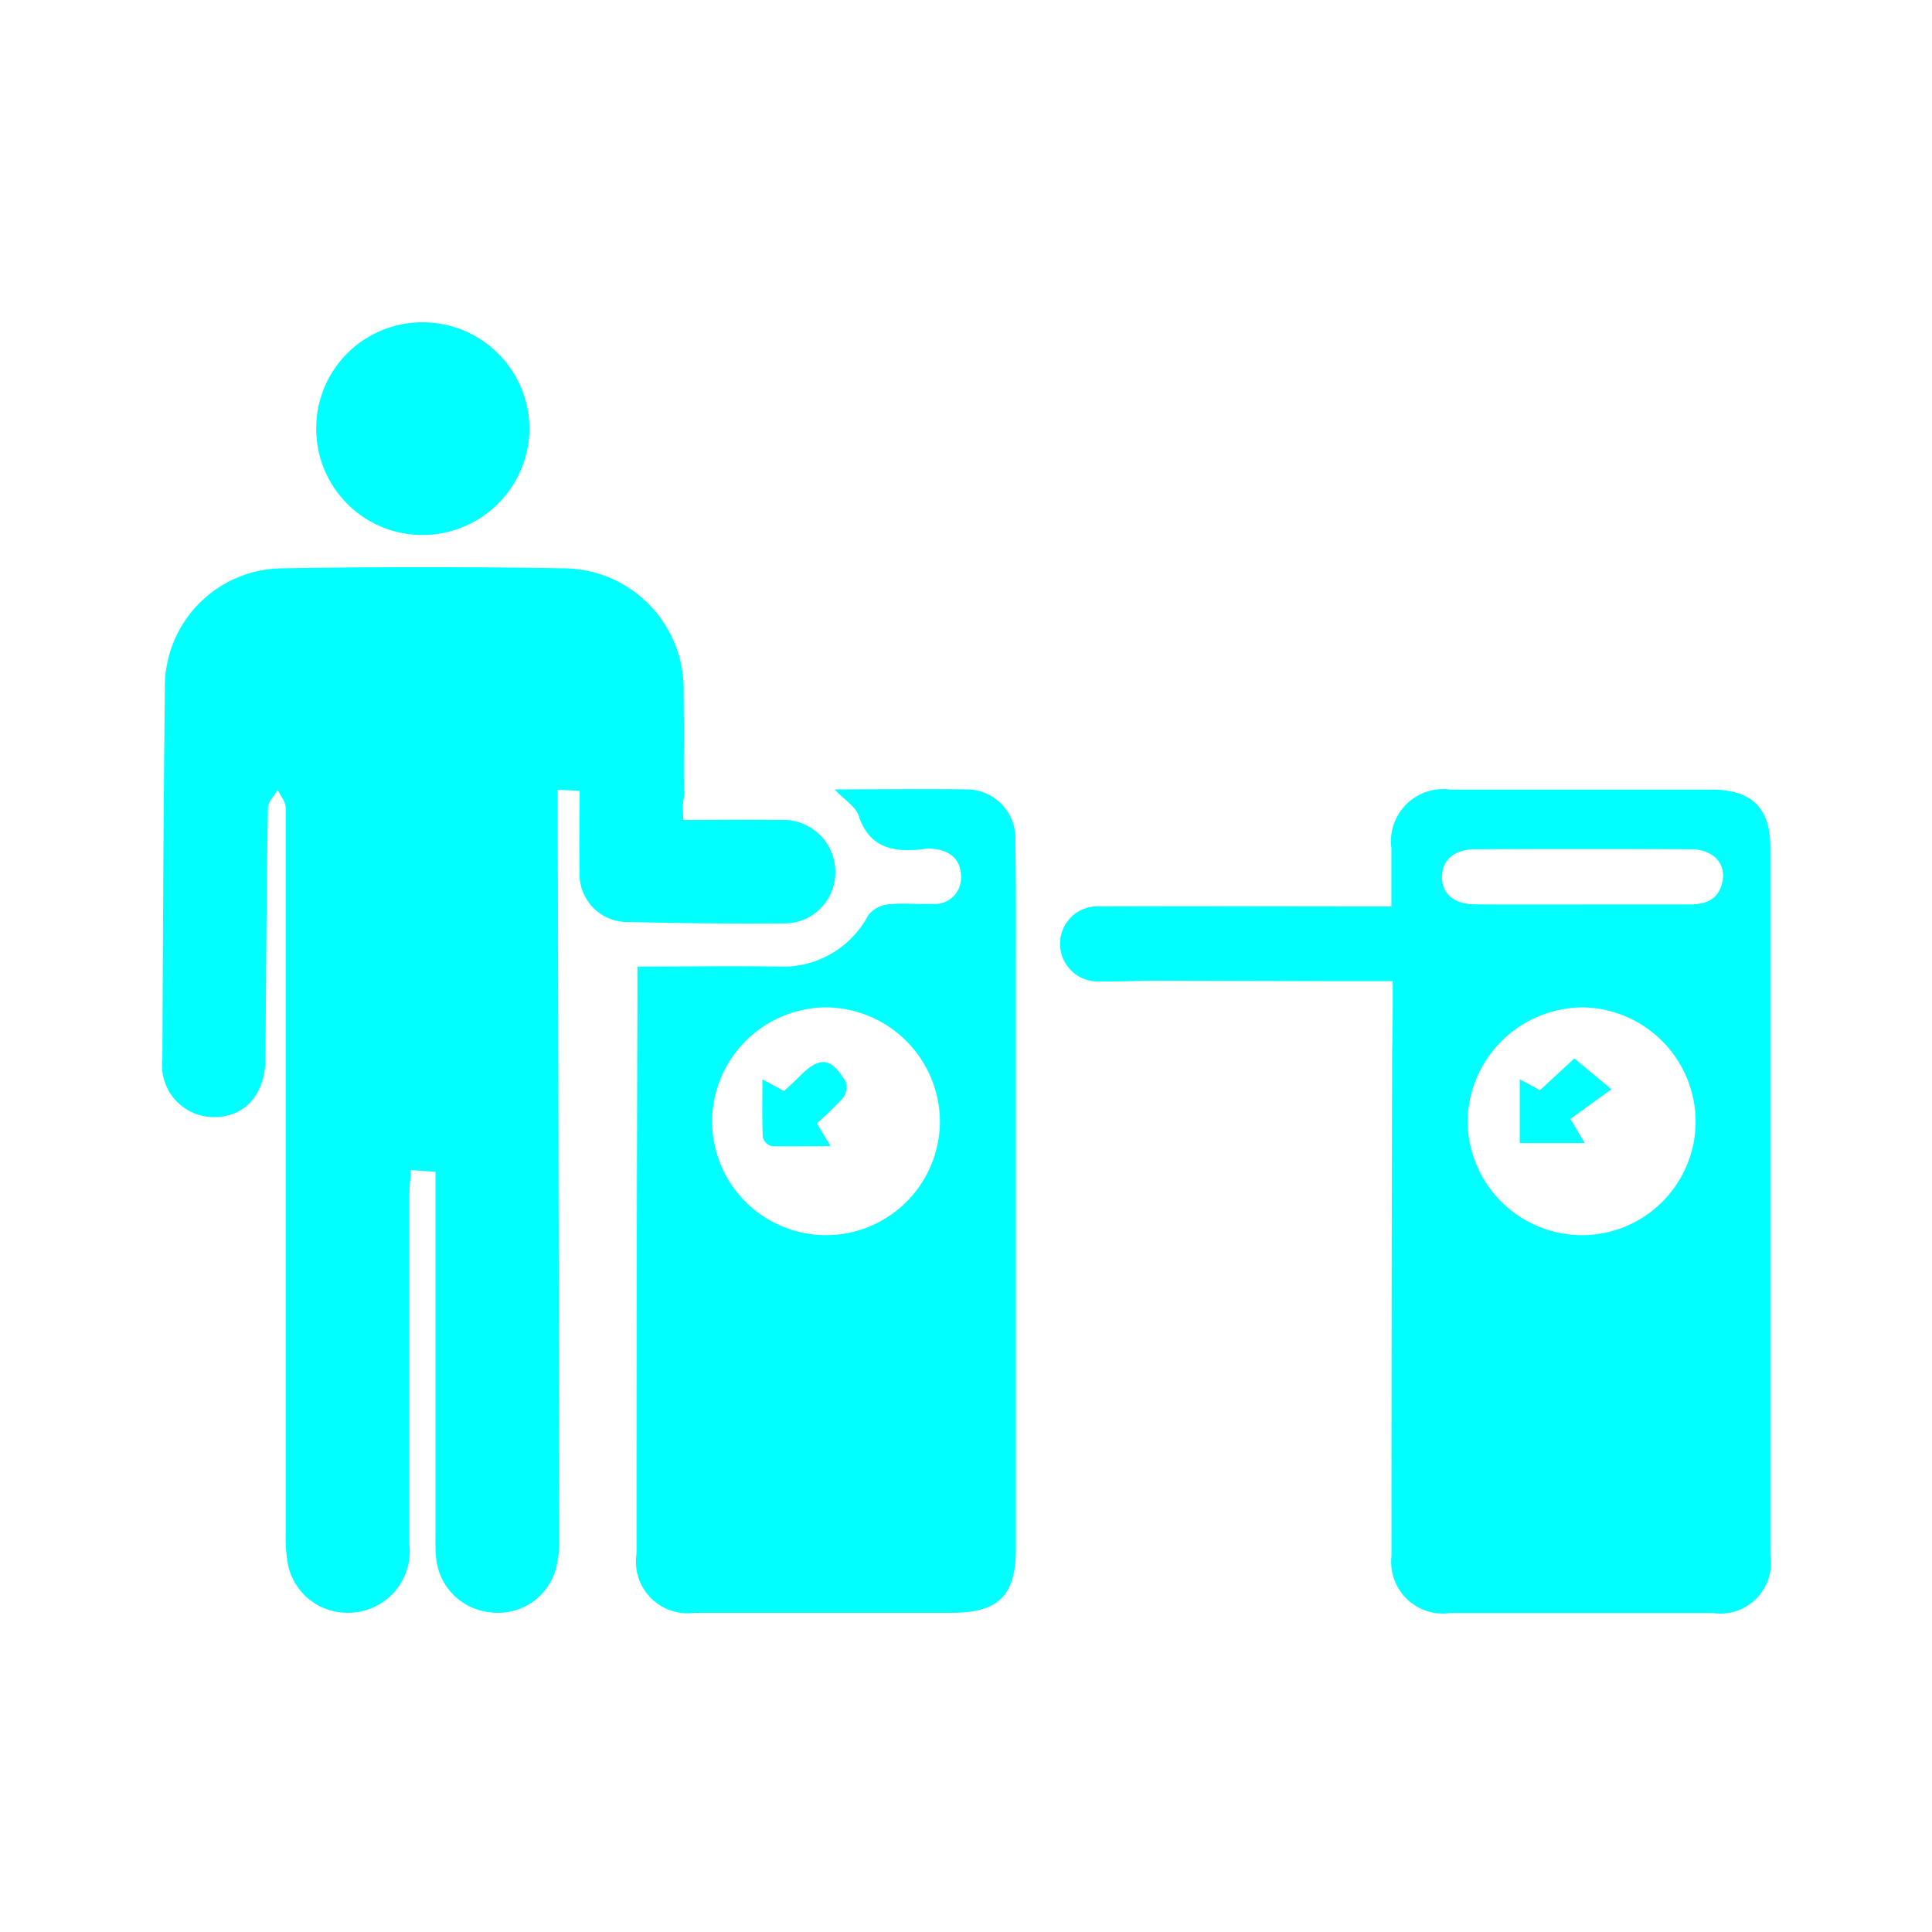 <svg xmlns="http://www.w3.org/2000/svg" width="24" height="24" viewBox="0 0 24 24">
  <g id="gate_pass_press" transform="translate(21421 15809)">
    <rect id="Rectangle_14040" data-name="Rectangle 14040" width="24" height="24" transform="translate(-21421 -15809)" fill="none"/>
    <g id="Group_53732" data-name="Group 53732" transform="translate(-21419 -15805)" style="isolation: isolate">
      <path id="Path_38653" data-name="Path 38653" d="M-589.419,12.6c.41,0,.8-.006,1.2,0a.648.648,0,0,1,.684.723.633.633,0,0,1-.632.562q-.959.007-1.919-.018a.593.593,0,0,1-.621-.636c-.009-.324,0-.648,0-.993l-.273-.013v.359q.011,4.466.02,8.933a1.448,1.448,0,0,1-.043.39.747.747,0,0,1-.806.537.752.752,0,0,1-.68-.661,2.435,2.435,0,0,1-.009-.289q0-2.109,0-4.217v-.306l-.305-.022c-.008.112-.019.211-.019.31q0,2.174,0,4.348a.764.764,0,0,1-.774.841.749.749,0,0,1-.735-.6,1.859,1.859,0,0,1-.028-.366q0-3.255,0-6.509c0-.842,0-1.683,0-2.525,0-.075-.066-.149-.1-.224-.042.076-.12.152-.121.228-.016,1.035-.023,2.07-.03,3.105,0,.449-.253.736-.644.734a.643.643,0,0,1-.637-.717c.007-1.537.014-3.074.031-4.611a1.471,1.471,0,0,1,1.466-1.489q1.739-.029,3.478,0a1.5,1.5,0,0,1,1.5,1.551c.008.43,0,.861.005,1.291C-589.431,12.4-589.424,12.49-589.419,12.6Z" transform="translate(595.908 -6.414)" fill="aqua"/>
      <path id="Path_38654" data-name="Path 38654" d="M-571.354,16.883h-.845l-2.13-.005c-.219,0-.438.014-.657.008a.467.467,0,0,1-.5-.469.463.463,0,0,1,.5-.462c1.089-.005,2.179,0,3.268,0h.347c0-.259,0-.492,0-.726a.648.648,0,0,1,.734-.725q1.62,0,3.242,0c.5,0,.732.226.732.717q0,4.4,0,8.8a.627.627,0,0,1-.713.712q-1.634,0-3.268,0a.642.642,0,0,1-.726-.707q0-3.149.009-6.3C-571.353,17.458-571.354,17.188-571.354,16.883Zm2.333,3.156a1.415,1.415,0,0,0,1.43-1.411,1.425,1.425,0,0,0-1.4-1.419,1.436,1.436,0,0,0-1.433,1.413A1.425,1.425,0,0,0-569.021,20.039Zm0-4.109c.456,0,.912,0,1.369,0,.226,0,.374-.094.4-.328.019-.206-.144-.356-.395-.357q-1.342-.006-2.684,0c-.26,0-.41.134-.411.344s.149.338.41.34C-569.9,15.933-569.463,15.93-569.024,15.931Z" transform="translate(586.655 -8.695)" fill="aqua"/>
      <path id="Path_38655" data-name="Path 38655" d="M-582.651,14.5c.577,0,1.1-.007,1.629,0a.608.608,0,0,1,.616.649c.01.579.006,1.157.006,1.736q0,1.947,0,3.894c0,1.054,0,2.108,0,3.161,0,.577-.217.789-.8.789-1.063,0-2.126,0-3.188,0a.642.642,0,0,1-.724-.733q0-3.425.011-6.849c0-.138,0-.276,0-.445.6,0,1.183-.011,1.767,0a1.2,1.2,0,0,0,1.1-.637.363.363,0,0,1,.241-.136c.182-.02.368,0,.552-.007a.325.325,0,0,0,.36-.337c0-.216-.14-.33-.354-.347a.38.38,0,0,0-.079,0c-.374.046-.7.019-.842-.421C-582.394,14.712-582.527,14.633-582.651,14.5Zm-.114,5.538a1.417,1.417,0,0,0,1.422-1.419,1.426,1.426,0,0,0-1.423-1.411,1.424,1.424,0,0,0-1.407,1.424A1.417,1.417,0,0,0-582.765,20.038Z" transform="translate(591.019 -8.694)" fill="aqua"/>
      <path id="Path_38656" data-name="Path 38656" d="M-591.076,6.534A1.32,1.32,0,0,1-592.384,5.2a1.317,1.317,0,0,1,1.337-1.308,1.326,1.326,0,0,1,1.312,1.336A1.33,1.33,0,0,1-591.076,6.534Z" transform="translate(594.312 -3.888)" fill="aqua"/>
      <path id="Path_38657" data-name="Path 38657" d="M-564.372,20.612l.461.383-.51.369.178.3h-.807v-.792l.251.135Z" transform="translate(581.929 -11.464)" fill="aqua"/>
      <path id="Path_38658" data-name="Path 38658" d="M-581.577,21.452l.171.284c-.275,0-.5.005-.732,0a.159.159,0,0,1-.11-.109c-.011-.224-.005-.448-.005-.721l.269.146c.065-.061.135-.125.2-.191.245-.245.394-.228.568.083a.221.221,0,0,1-.038.195A3.99,3.99,0,0,1-581.577,21.452Z" transform="translate(589.724 -11.498)" fill="aqua"/>
    </g>
  </g>
</svg>
